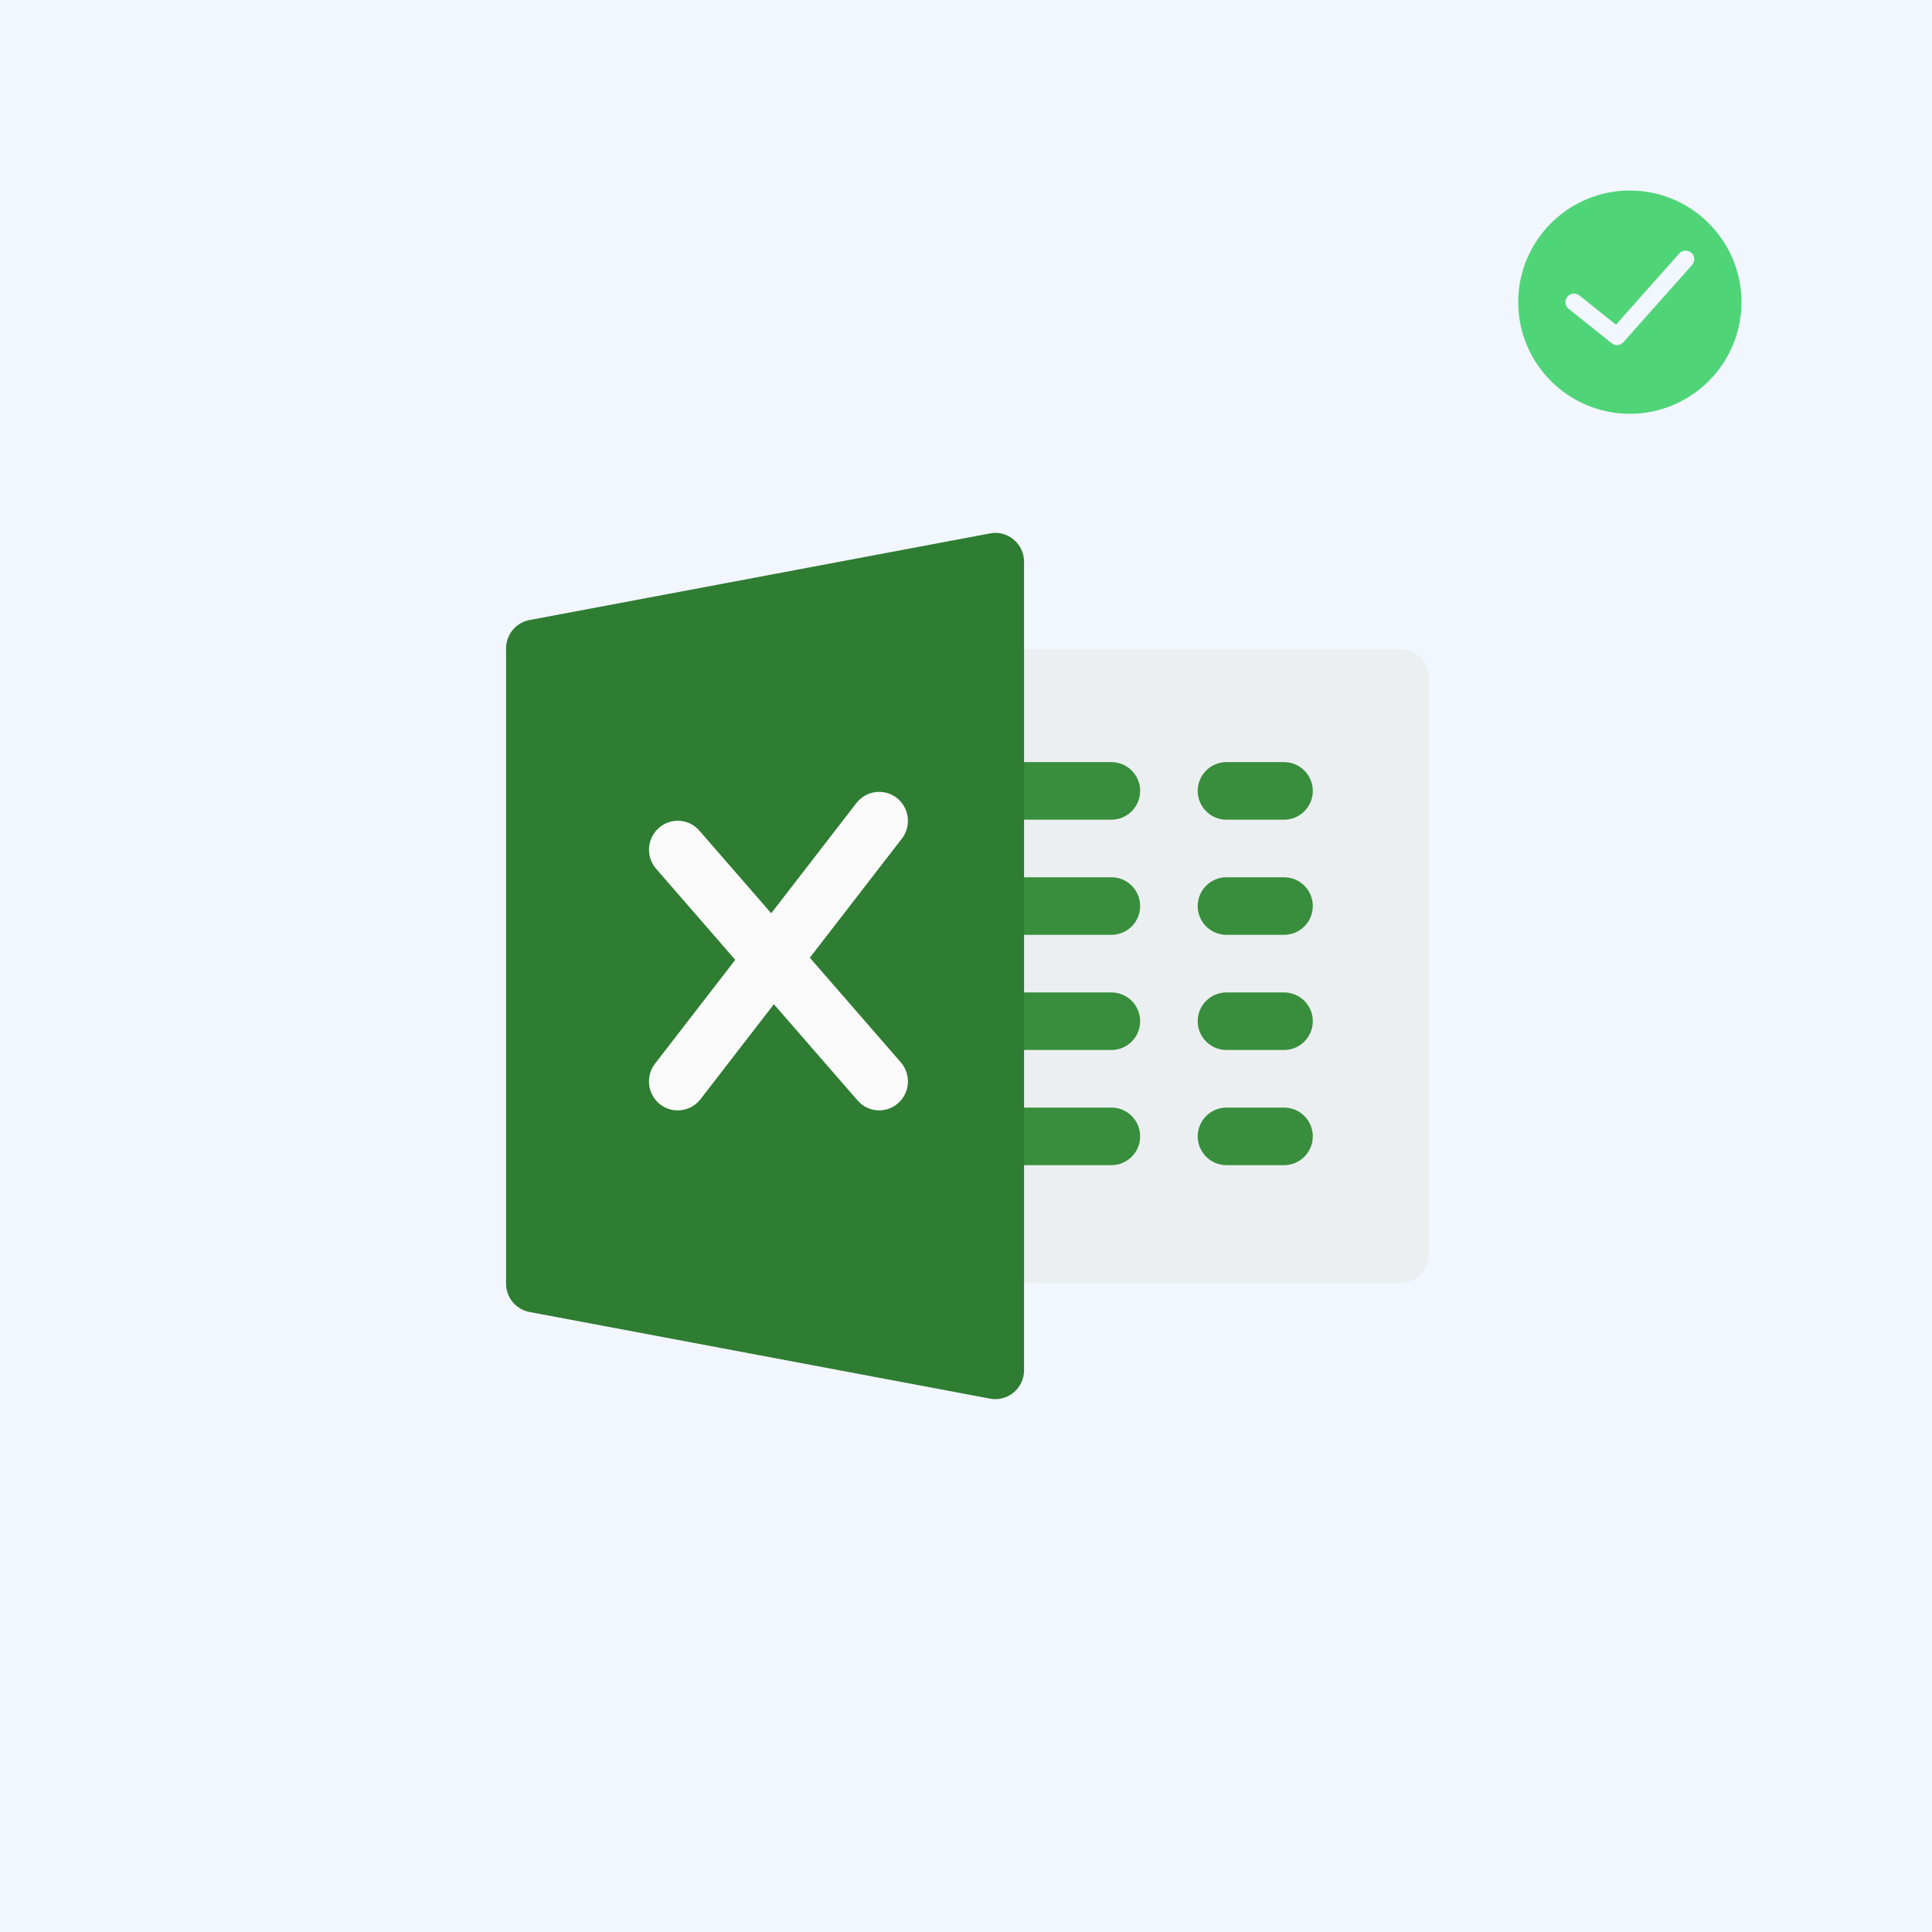<?xml version="1.0" encoding="UTF-8"?>
<svg width="649px" height="649px" viewBox="0 0 649 649" version="1.1" xmlns="http://www.w3.org/2000/svg" xmlns:xlink="http://www.w3.org/1999/xlink">
    <!-- Generator: Sketch 50.2 (55047) - http://www.bohemiancoding.com/sketch -->
    <title>upload_pdf_file_done copy</title>
    <desc>Created with Sketch.</desc>
    <defs></defs>
    <g id="Page-1" stroke="none" stroke-width="1" fill="none" fill-rule="evenodd">
        <g id="upload_pdf_file_done-copy" fill-rule="nonzero">
            <g id="Group-Copy" fill="#F2F6FF">
                <rect id="Rectangle" x="0" y="0" width="649" height="649"></rect>
            </g>
            <g id="excel-(1)" transform="translate(170, 179)">
                <path d="M300.312,252 L164.688,252 C159.34,252 155,247.663 155,242.318 C155,236.974 155,54.026 155,48.682 C155,43.337 159.34,39 164.688,39 L300.312,39 C305.66,39 310,43.337 310,48.682 L310,242.318 C310,247.663 305.66,252 300.312,252 Z" id="Shape" fill="#ECEFF1"></path>
                <g id="Group" transform="translate(155, 77)" fill="#388E3C">
                    <path d="M48.333,19.349 L9.667,19.349 C4.331,19.349 0,15.016 0,9.678 C0,4.339 4.331,0.007 9.667,0.007 L48.333,0.007 C53.669,0.007 58,4.339 58,9.678 C58,15.016 53.669,19.349 48.333,19.349 Z" id="Shape"></path>
                    <path d="M48.333,58.033 L9.667,58.033 C4.331,58.033 0,53.701 0,48.362 C0,43.024 4.331,38.691 9.667,38.691 L48.333,38.691 C53.669,38.691 58,43.024 58,48.362 C58,53.701 53.669,58.033 48.333,58.033 Z" id="Shape"></path>
                    <path d="M48.333,96.718 L9.667,96.718 C4.331,96.718 0,92.385 0,87.047 C0,81.708 4.331,77.376 9.667,77.376 L48.333,77.376 C53.669,77.376 58,81.708 58,87.047 C58,92.385 53.669,96.718 48.333,96.718 Z" id="Shape"></path>
                    <path d="M48.333,135.402 L9.667,135.402 C4.331,135.402 0,131.07 0,125.731 C0,120.393 4.331,116.06 9.667,116.06 L48.333,116.06 C53.669,116.06 58,120.393 58,125.731 C58,131.07 53.669,135.402 48.333,135.402 Z" id="Shape"></path>
                    <path d="M106.333,19.349 L87,19.349 C81.664,19.349 77.333,15.016 77.333,9.678 C77.333,4.339 81.664,0.007 87,0.007 L106.333,0.007 C111.669,0.007 116,4.339 116,9.678 C116,15.016 111.669,19.349 106.333,19.349 Z" id="Shape"></path>
                    <path d="M106.333,58.033 L87,58.033 C81.664,58.033 77.333,53.701 77.333,48.362 C77.333,43.024 81.664,38.691 87,38.691 L106.333,38.691 C111.669,38.691 116,43.024 116,48.362 C116,53.701 111.669,58.033 106.333,58.033 Z" id="Shape"></path>
                    <path d="M106.333,96.718 L87,96.718 C81.664,96.718 77.333,92.385 77.333,87.047 C77.333,81.708 81.664,77.376 87,77.376 L106.333,77.376 C111.669,77.376 116,81.708 116,87.047 C116,92.385 111.669,96.718 106.333,96.718 Z" id="Shape"></path>
                    <path d="M106.333,135.402 L87,135.402 C81.664,135.402 77.333,131.07 77.333,125.731 C77.333,120.393 81.664,116.06 87,116.06 L106.333,116.06 C111.669,116.06 116,120.393 116,125.731 C116,131.07 111.669,135.402 106.333,135.402 Z" id="Shape"></path>
                </g>
                <path d="M170.501,2.244 C168.297,0.401 165.339,-0.394 162.555,0.188 L7.888,29.286 C3.306,30.14 0,34.136 0,38.811 L0,252.202 C0,256.858 3.306,260.873 7.888,261.727 L162.555,290.825 C163.135,290.942 163.734,291 164.333,291 C166.576,291 168.761,290.224 170.501,288.769 C172.724,286.926 174,284.172 174,281.3 L174,9.713 C174,6.822 172.724,4.087 170.501,2.244 Z" id="Shape" fill="#2E7D32"></path>
                <path d="M132.606,177.871 L102.042,142.713 L132.954,102.711 C136.24,98.47 135.467,92.36 131.272,89.053 C127.077,85.745 121.007,86.524 117.701,90.746 L89.071,127.79 L64.945,100.046 C61.407,95.96 55.298,95.59 51.316,99.131 C47.295,102.672 46.889,108.82 50.407,112.848 L76.988,143.433 L50.04,178.299 C46.753,182.54 47.527,188.65 51.722,191.957 C53.5,193.338 55.607,194 57.676,194 C60.556,194 63.398,192.716 65.312,190.245 L89.96,158.337 L118.068,190.654 C119.982,192.872 122.65,194 125.337,194 C127.599,194 129.86,193.202 131.697,191.587 C135.718,188.046 136.124,181.898 132.606,177.871 Z" id="Shape" fill="#FAFAFA"></path>
            </g>
            <g id="success" transform="translate(510, 64)" fill="#50D478">
                <path d="M37.5,0 C16.823,0 0,16.822 0,37.5 C0,58.178 16.823,75 37.5,75 C58.177,75 75,58.178 75,37.5 C75,16.822 58.177,0 37.5,0 Z M58.406,24.994 L35.329,50.955 C34.761,51.594 33.969,51.923 33.172,51.923 C32.538,51.923 31.902,51.715 31.37,51.291 L16.947,39.753 C15.704,38.759 15.502,36.943 16.497,35.699 C17.491,34.454 19.308,34.252 20.551,35.247 L32.836,45.074 L54.094,21.159 C55.15,19.967 56.975,19.861 58.165,20.919 C59.357,21.979 59.465,23.802 58.406,24.994 Z" id="Shape"></path>
            </g>
        </g>
    </g>
</svg>